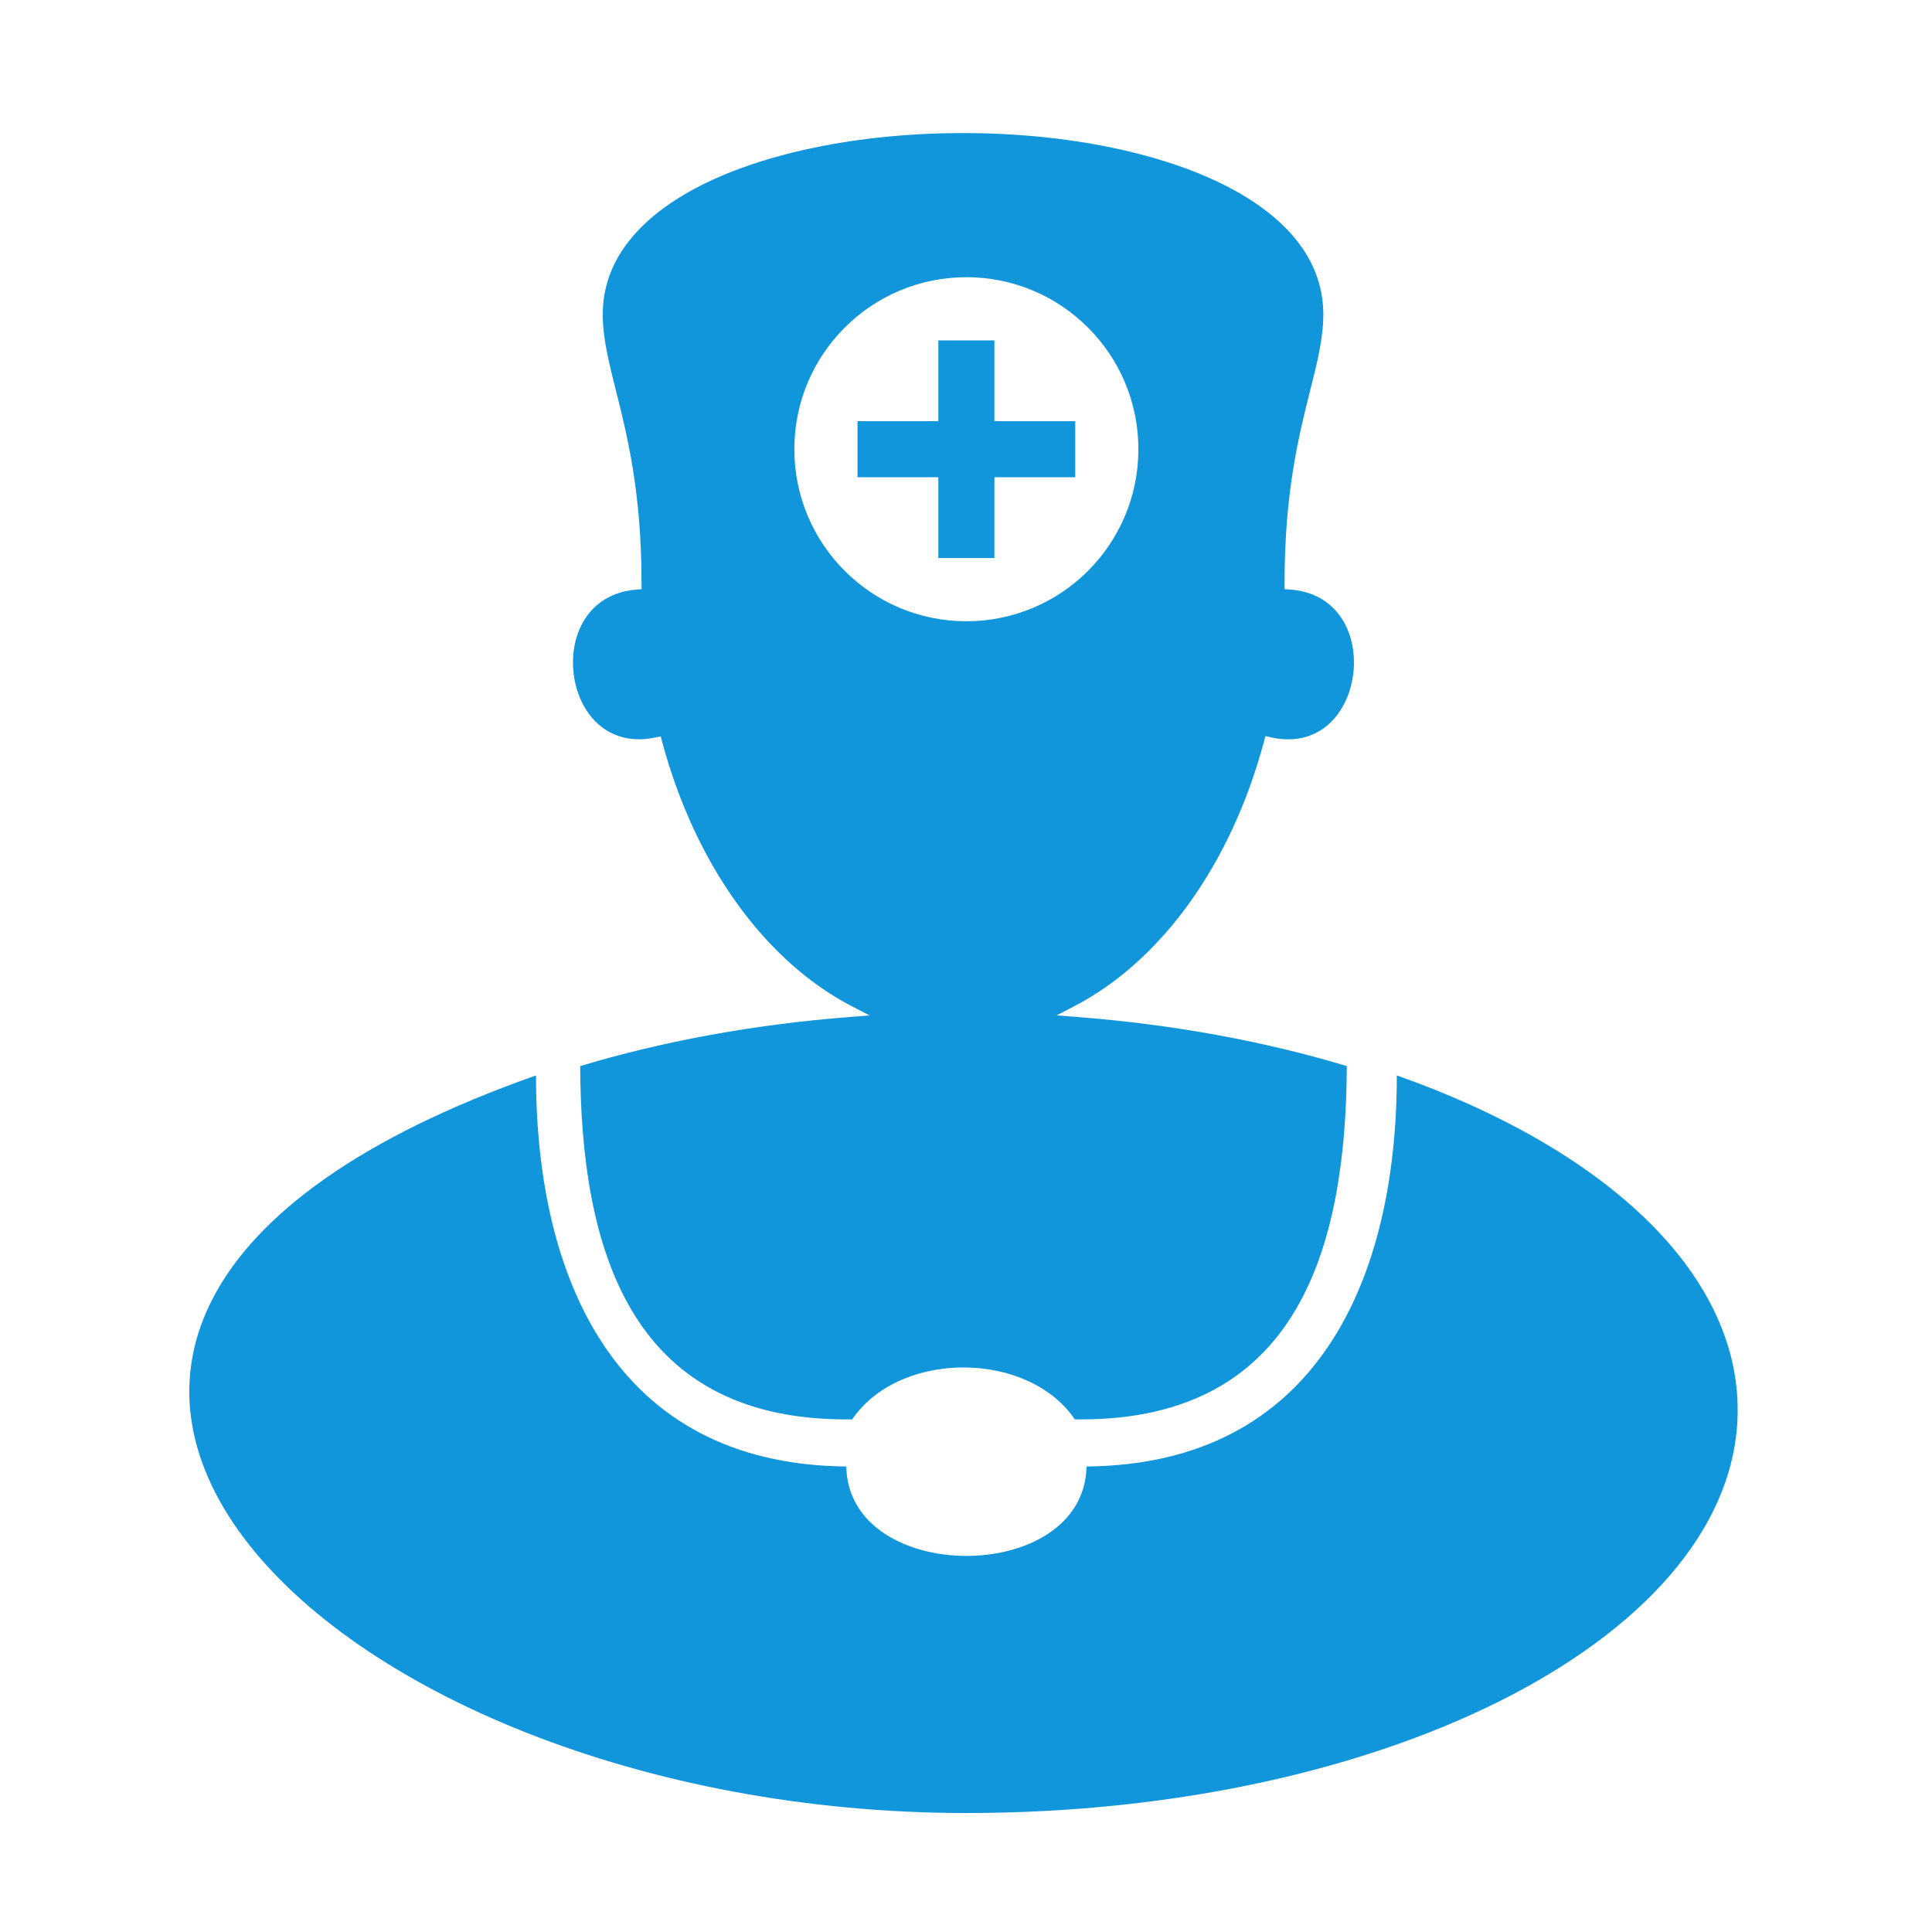 <?xml version="1.0" standalone="no"?><!DOCTYPE svg PUBLIC "-//W3C//DTD SVG 1.1//EN" "http://www.w3.org/Graphics/SVG/1.1/DTD/svg11.dtd"><svg class="icon" width="200px" height="200.00px" viewBox="0 0 1024 1024" version="1.1" xmlns="http://www.w3.org/2000/svg"><path d="M 645.777 548.711 c -24.03 -4.42 -49.167 -7.701 -75.109 -9.711 l -10.635 -0.827 l 9.451 -4.911 c 23.067 -11.987 43.816 -30.823 60.962 -54.718 c 17.216 -23.994 30.806 -53.118 39.506 -85.563 l 0.761 -2.83 l 2.844 0.651 c 17.041 3.833 29.57 -3.06 36.768 -14.089 c 3.56 -5.454 5.871 -11.944 6.814 -18.663 c 0.943 -6.726 0.518 -13.703 -1.358 -20.091 c -3.923 -13.34 -14.351 -24.274 -32.103 -25.499 l -2.869 -0.197 l 0.034 -2.861 l 0.009 -0.682 l -0.009 0 c 0 -47.734 7.612 -78.046 13.599 -101.88 c 3.8 -15.141 6.942 -27.629 6.942 -40.206 c 0 -45.851 -49.226 -75.371 -112.215 -88.41 c -24.792 -5.13 -51.748 -7.704 -78.739 -7.704 c -26.995 0 -53.952 2.576 -78.744 7.704 c -62.991 13.039 -112.214 42.558 -112.214 88.41 c 0 12.576 3.136 25.065 6.942 40.206 c 5.991 23.842 13.603 54.146 13.603 101.88 l -0.007 0 l 0.007 0.725 l 0.035 2.826 l -2.827 0.233 c -17.713 1.42 -28.052 12.552 -31.849 25.99 c -1.756 6.239 -2.131 13.022 -1.214 19.575 c 0.917 6.536 3.134 12.856 6.545 18.211 c 7.103 11.152 19.589 18.239 36.649 14.601 l 2.827 -0.608 l 0.744 2.798 c 8.717 32.462 22.324 61.575 39.524 85.545 c 17.145 23.878 37.896 42.707 60.972 54.683 l 9.461 4.904 l -10.628 0.833 c -25.879 2.011 -50.933 5.293 -74.897 9.704 c -23.722 4.371 -46.434 9.849 -67.853 16.311 c 0.191 47.6 6.582 94.306 27.104 129.121 c 20.64 35.013 55.824 58.138 113.807 58.138 l 3.243 0 c 4.412 -6.514 10.195 -11.874 16.865 -16.078 c 12.105 -7.62 27.155 -11.449 42.148 -11.449 c 14.987 0 30.038 3.829 42.146 11.46 c 6.663 4.194 12.45 9.553 16.848 16.067 l 3.252 0 c 57.983 0 93.16 -23.126 113.798 -58.138 c 20.523 -34.814 26.92 -81.513 27.11 -129.121 c -21.475 -6.475 -44.255 -11.973 -68.05 -16.343 L 645.777 548.711 Z M 740.334 569.999 c 108.98 38.373 180.667 103.466 180.667 177.308 c 0 117.982 -183.022 213.635 -408.791 213.635 c -343.411 0 -602.305 -259.185 -228.118 -390.942 c 0 107.356 41.889 206.213 164.455 207.261 c 1.194 63.205 126.146 63.205 127.336 0 c 122.566 -1.049 164.457 -99.905 164.457 -207.261 L 740.334 570 Z M 454.506 223.234 l 42.833 0 l 0 -42.831 l 29.723 0 l 0 42.831 l 42.831 0 l 0 29.721 l -42.831 0 l 0 42.835 l -29.723 0 l 0 -42.835 l -42.833 0 L 454.506 223.234 L 454.506 223.234 Z M 512.2 146.927 c 50.351 0 91.171 40.818 91.171 91.169 c 0 50.359 -40.821 91.18 -91.171 91.18 c -50.36 0 -91.181 -40.821 -91.181 -91.18 C 421.019 187.745 461.84 146.927 512.2 146.927 L 512.2 146.927 Z M 512.2 146.927" fill="#1296db" /></svg>